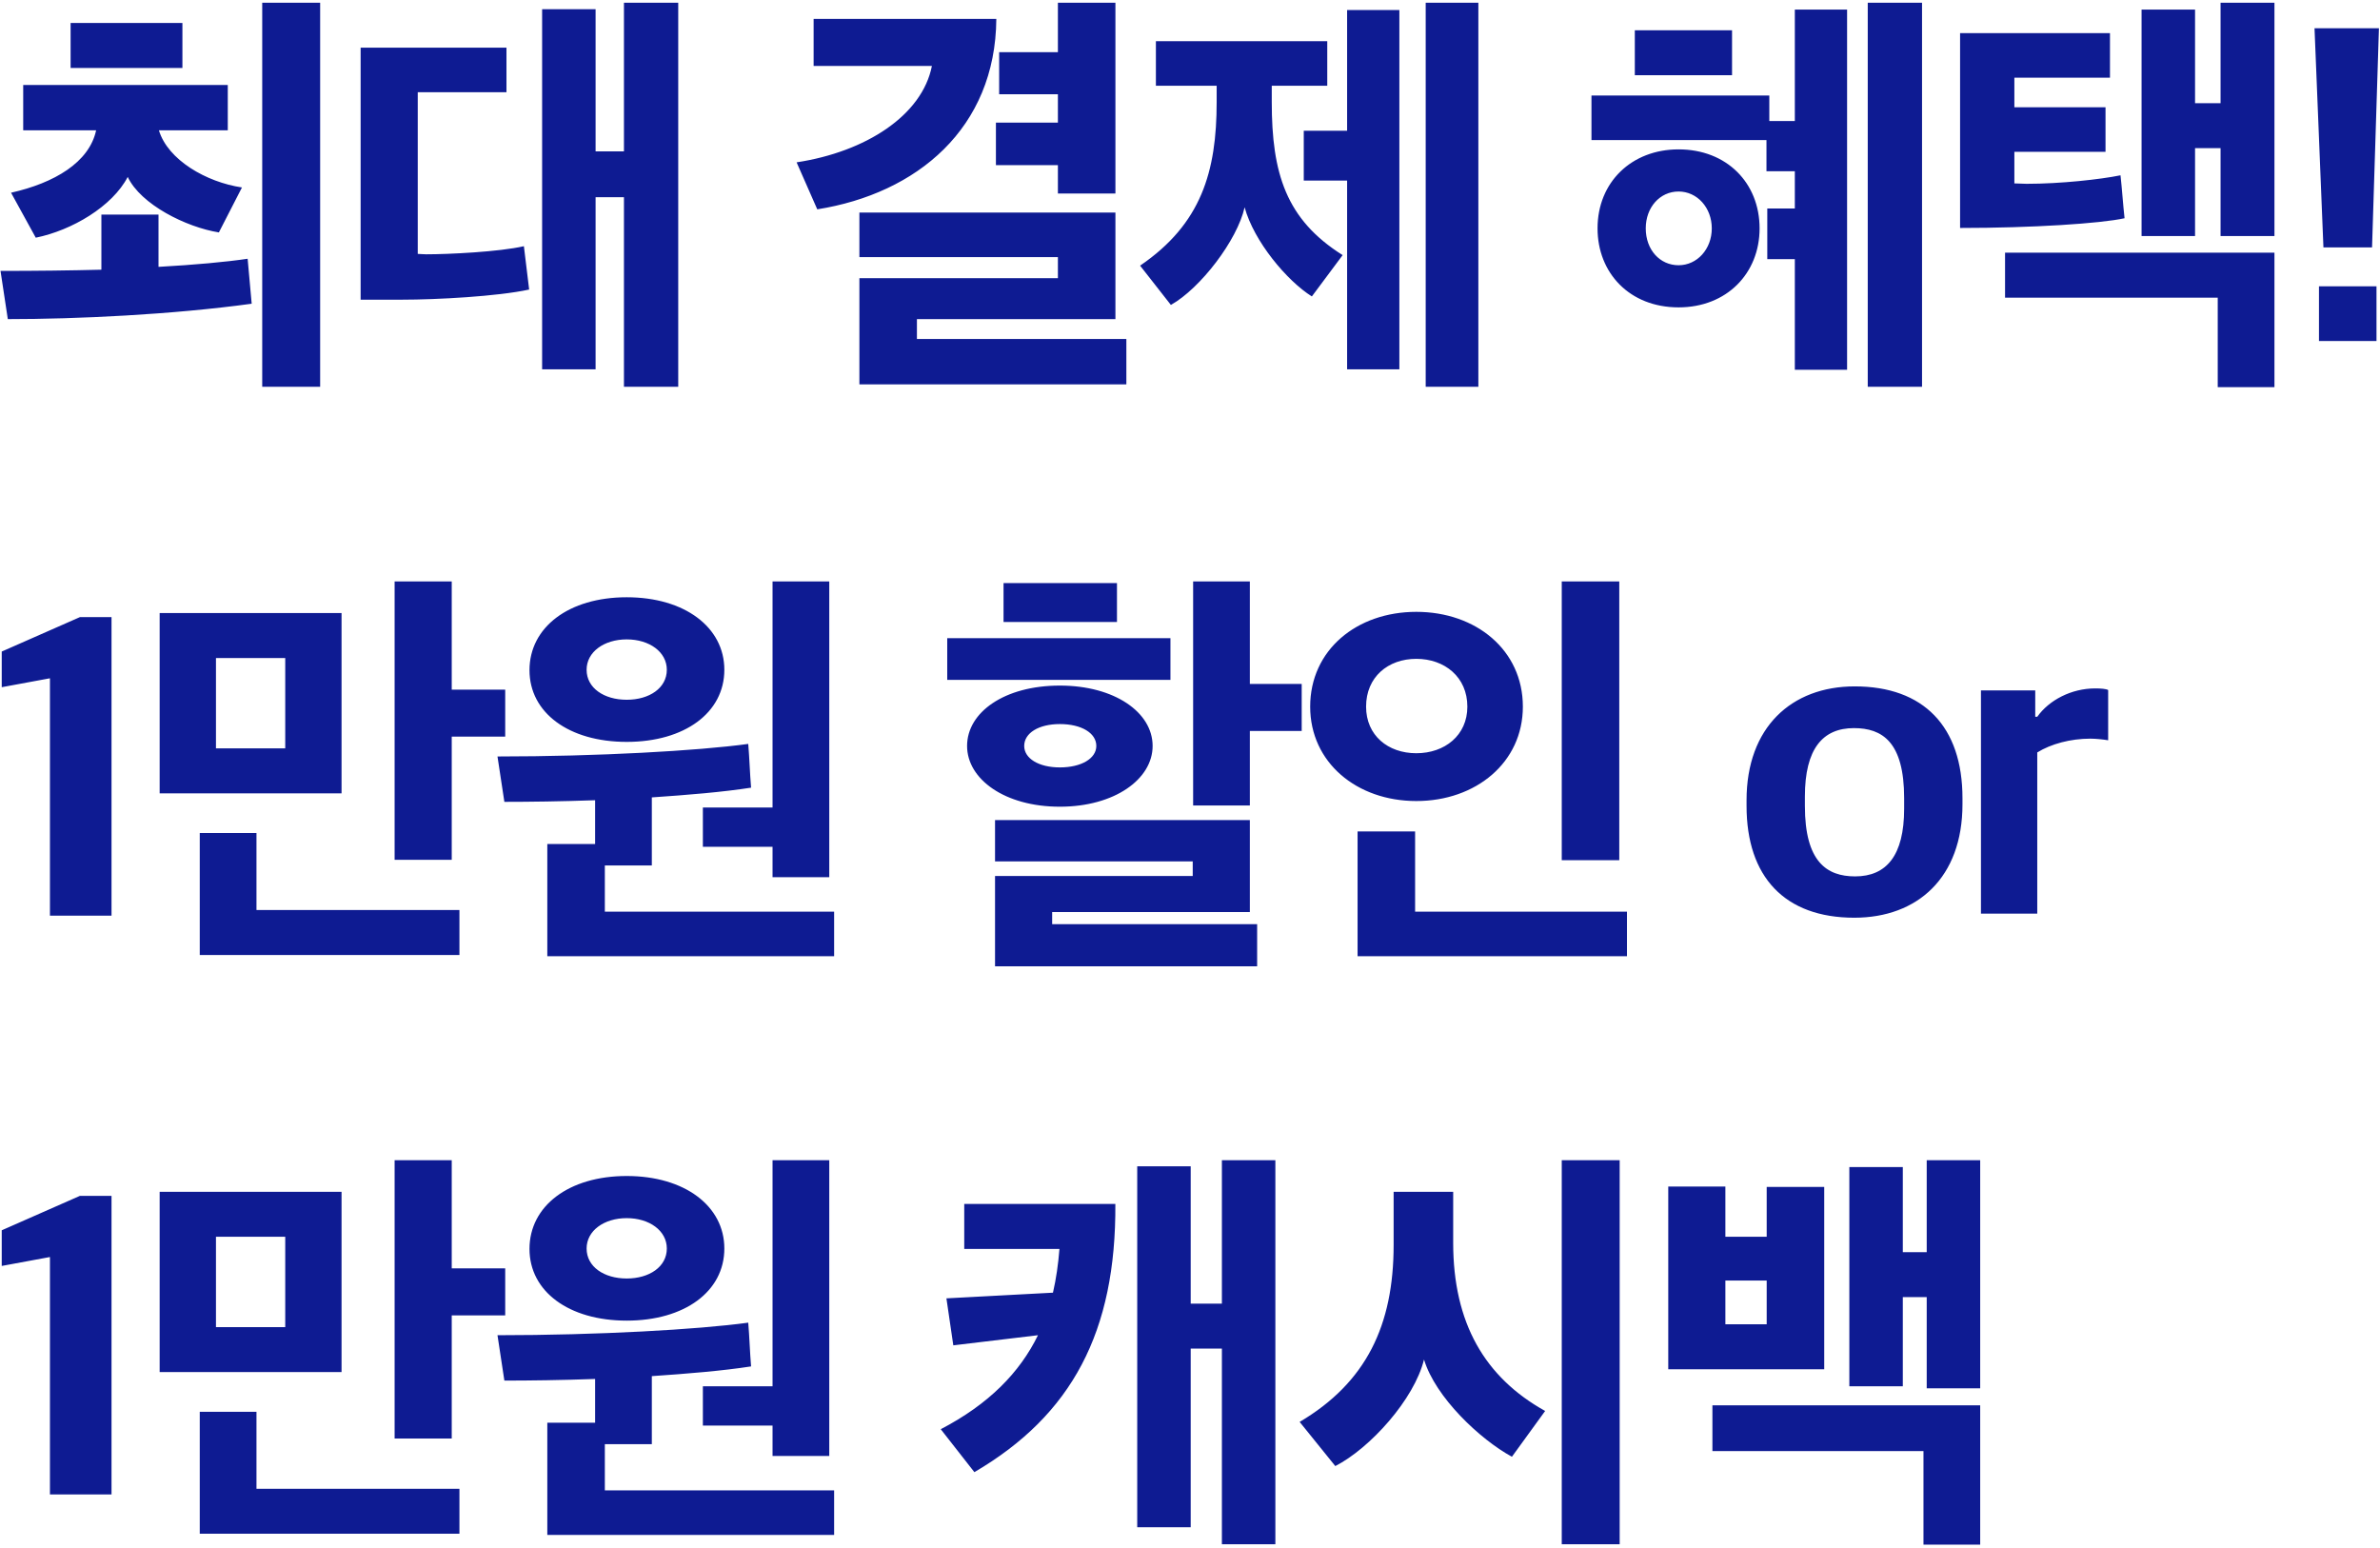 <svg width="329" height="214" viewBox="0 0 329 214" fill="none" xmlns="http://www.w3.org/2000/svg">
<path d="M9.76 9.392V3.176H25.216V9.392H9.76ZM34.232 35.768L34.792 41.984C23.76 43.496 10.544 44.112 1.08 44.112L0.072 37.448C5 37.448 9.704 37.392 14.016 37.28V29.664H21.912V36.888C26.952 36.608 31.208 36.216 34.232 35.768ZM3.208 18.016V11.744H31.488V18.016H21.968C23.2 22.104 28.52 25.184 33.448 25.912L30.256 32.128C25.72 31.4 19.448 28.264 17.656 24.456C15.528 28.544 9.928 31.848 4.944 32.856L1.528 26.64C7.52 25.296 12.336 22.44 13.288 18.016H3.208ZM44.256 0.376V53.464H36.248V0.376H44.256ZM93.756 53.464H86.252V27.256H82.332V51.056H74.94V1.272H82.332V20.928H86.252V0.376H93.756V53.464ZM57.748 12.752V35.096C58.028 35.096 58.42 35.152 58.924 35.152C62.004 35.152 69.004 34.816 72.42 34.032L73.148 40.024C68.78 40.976 60.324 41.424 55.62 41.424H49.852V6.592H70.012V12.752H57.748ZM155.703 53.128H118.799V38.456H146.239V35.544H118.799V29.384H154.191V44.112H126.751V46.856H155.703V53.128ZM112.471 2.616H137.727C137.615 17.736 126.751 26.752 112.975 28.936L110.119 22.44C119.695 20.984 127.479 15.944 128.823 9.112H112.471V2.616ZM154.191 26.752H146.239V22.832H137.671V16.952H146.239V13.032H138.119V7.208H146.239V0.376H154.191V26.752ZM204.362 53.464H197.082V0.376H204.362V53.464ZM193.442 51.056H186.218V24.96H180.226V18.072H186.218V1.384H193.442V51.056ZM185.602 35.264L181.346 40.976C177.874 38.792 173.338 33.36 172.05 28.656C171.042 33.192 165.946 39.856 161.858 42.152L157.602 36.72C166.058 30.952 168.186 23.728 168.186 14.096V11.856H159.786V5.696H183.474V11.856H175.802V14.096C175.802 23.952 177.762 30.336 185.602 35.264ZM236.629 31.568C236.629 28.712 234.613 26.472 232.037 26.472C229.461 26.472 227.501 28.656 227.501 31.568C227.501 34.536 229.461 36.664 232.037 36.664C234.613 36.664 236.629 34.424 236.629 31.568ZM239.429 10.4H225.989V4.184H239.429V10.4ZM243.237 31.568C243.237 37.784 238.701 42.488 232.037 42.488C225.261 42.488 220.837 37.728 220.837 31.568C220.837 25.184 225.541 20.648 232.037 20.648C238.701 20.648 243.237 25.296 243.237 31.568ZM265.693 53.464H258.189V0.376H265.693V53.464ZM255.333 51.112H248.109V35.824H244.301V28.824H248.109V23.672H244.189V19.36H219.997V13.2H244.581V16.728H248.109V1.328H255.333V51.112ZM314.409 32.632H306.961V20.48H303.433V32.632H296.041V1.328H303.433V14.264H306.961V0.376H314.409V32.632ZM278.457 20.984V25.352C279.017 25.352 279.577 25.408 280.137 25.408C284.897 25.408 290.385 24.792 293.129 24.232C293.353 26.248 293.465 28.152 293.689 30.168C290.385 30.896 280.977 31.512 270.953 31.512V4.576H291.673V10.736H278.457V14.824H291.057V20.984H278.457ZM277.169 34.928H314.409V53.52H306.569V41.144H277.169V34.928ZM320.564 47.136V39.576H328.516V47.136H320.564ZM321.18 34.2L319.948 3.904H328.852L327.9 34.2H321.18ZM6.904 126.576V93.76L0.24 94.992V90.064L11.048 85.304H15.416V126.576H6.904ZM39.43 103.448V90.96H29.854V103.448H39.43ZM47.214 109.664H22.07V84.744H47.214V109.664ZM63.51 132.008H27.614V115.152H35.454V125.792H63.51V132.008ZM62.446 80.376V95.328H69.838V101.824H62.446V118.848H54.55V80.376H62.446ZM92.178 92.584C92.178 90.12 89.77 88.384 86.634 88.384C83.498 88.384 81.09 90.12 81.09 92.584C81.09 95.104 83.498 96.728 86.634 96.728C89.77 96.728 92.178 95.104 92.178 92.584ZM97.162 117.056V111.624H106.794V80.376H114.634V121.256H106.794V117.056H97.162ZM100.13 92.584C100.13 98.52 94.642 102.552 86.634 102.552C78.626 102.552 73.194 98.52 73.194 92.64C73.194 86.704 78.626 82.56 86.634 82.56C94.642 82.56 100.13 86.704 100.13 92.584ZM90.106 119.632H83.61V126.016H115.306V132.176H75.658V116.664H82.266V110.616C77.618 110.784 73.194 110.84 69.722 110.84L68.77 104.568C82.658 104.568 96.49 103.784 103.434 102.832C103.602 104.848 103.658 106.864 103.826 108.88C99.85 109.496 95.034 109.888 90.106 110.224V119.632ZM141.581 103.112C141.581 104.848 143.597 106.08 146.509 106.08C149.477 106.08 151.549 104.848 151.549 103.112C151.549 101.32 149.477 100.088 146.509 100.088C143.597 100.088 141.581 101.32 141.581 103.112ZM159.333 103.112C159.333 107.704 154.069 111.512 146.509 111.512C138.893 111.512 133.685 107.704 133.685 103.112C133.685 98.464 138.837 94.768 146.509 94.768C154.069 94.768 159.333 98.464 159.333 103.112ZM173.781 133.576H137.549V121.088H164.877V119.072H137.549V113.36H172.773V126.072H145.445V127.752H173.781V133.576ZM179.941 101.04H172.773V111.344H164.933V80.376H172.773V94.544H179.941V101.04ZM138.725 85.976V80.6H154.405V85.976H138.725ZM161.797 93.984H130.941V88.216H161.797V93.984ZM188.841 97.68C188.841 101.656 191.865 104.12 195.785 104.12C199.705 104.12 202.841 101.656 202.841 97.68C202.841 93.592 199.705 91.072 195.785 91.072C191.865 91.072 188.841 93.592 188.841 97.68ZM181.113 97.68C181.113 89.84 187.553 84.576 195.785 84.576C204.017 84.576 210.513 89.84 210.513 97.68C210.513 105.408 204.017 110.728 195.785 110.728C187.553 110.728 181.113 105.408 181.113 97.68ZM224.905 132.176H187.665V114.928H195.617V126.016H224.905V132.176ZM223.841 118.904H215.889V80.376H223.841V118.904ZM256.443 121.144C260.755 121.144 263.219 118.288 263.219 111.792V110.336C263.219 102.552 260.195 100.648 256.275 100.648C251.963 100.648 249.499 103.504 249.499 110.112V111.4C249.499 119.128 252.523 121.144 256.443 121.144ZM256.331 126.856C246.699 126.856 241.435 121.2 241.435 111.4V110.616C241.435 100.536 247.651 94.88 256.387 94.88C265.907 94.88 271.283 100.424 271.283 110.336V111.176C271.283 121.312 265.067 126.856 256.331 126.856ZM273.838 126.296V95.44H281.342V99.08H281.622C283.246 96.784 286.326 95.16 289.63 95.16C290.414 95.16 291.142 95.216 291.422 95.384V102.328C290.75 102.216 289.742 102.104 288.958 102.104C286.214 102.104 283.526 102.832 281.622 104.008V126.296H273.838ZM6.904 206.576V173.76L0.24 174.992V170.064L11.048 165.304H15.416V206.576H6.904ZM39.43 183.448V170.96H29.854V183.448H39.43ZM47.214 189.664H22.07V164.744H47.214V189.664ZM63.51 212.008H27.614V195.152H35.454V205.792H63.51V212.008ZM62.446 160.376V175.328H69.838V181.824H62.446V198.848H54.55V160.376H62.446ZM92.178 172.584C92.178 170.12 89.77 168.384 86.634 168.384C83.498 168.384 81.09 170.12 81.09 172.584C81.09 175.104 83.498 176.728 86.634 176.728C89.77 176.728 92.178 175.104 92.178 172.584ZM97.162 197.056V191.624H106.794V160.376H114.634V201.256H106.794V197.056H97.162ZM100.13 172.584C100.13 178.52 94.642 182.552 86.634 182.552C78.626 182.552 73.194 178.52 73.194 172.64C73.194 166.704 78.626 162.56 86.634 162.56C94.642 162.56 100.13 166.704 100.13 172.584ZM90.106 199.632H83.61V206.016H115.306V212.176H75.658V196.664H82.266V190.616C77.618 190.784 73.194 190.84 69.722 190.84L68.77 184.568C82.658 184.568 96.49 183.784 103.434 182.832C103.602 184.848 103.658 186.864 103.826 188.88C99.85 189.496 95.034 189.888 90.106 190.224V199.632ZM176.301 213.464H168.909V186.416H164.597V211.112H157.205V161.216H164.597V180.2H168.909V160.376H176.301V213.464ZM133.293 166.424H154.181C154.293 184.064 148.189 195.6 134.693 203.496L130.045 197.56C136.709 194.088 140.965 189.72 143.485 184.568L131.781 185.968L130.829 179.472L145.557 178.688C146.005 176.728 146.285 174.768 146.453 172.64H133.293V166.424ZM213.593 195.04L209.001 201.368C204.577 198.96 198.417 193.136 196.849 187.928C195.505 193.416 189.401 200.192 184.585 202.656L179.657 196.552C188.841 191.12 192.649 183.224 192.649 172.08V164.744H200.881V171.8C200.881 182.888 205.249 190.392 213.593 195.04ZM223.897 213.464H215.889V160.376H223.897V213.464ZM244.22 183.056V177.008H238.508V183.056H244.22ZM236.716 194.256H273.732V213.52H265.892V200.584H236.716V194.256ZM273.732 191.904H266.34V179.304H263.036V191.624H255.644V161.328H263.036V173.088H266.34V160.376H273.732V191.904ZM252.172 189.272H230.612V164.016H238.508V170.96H244.22V164.072H252.172V189.272Z" fill="#0E1B92"/>
</svg>
